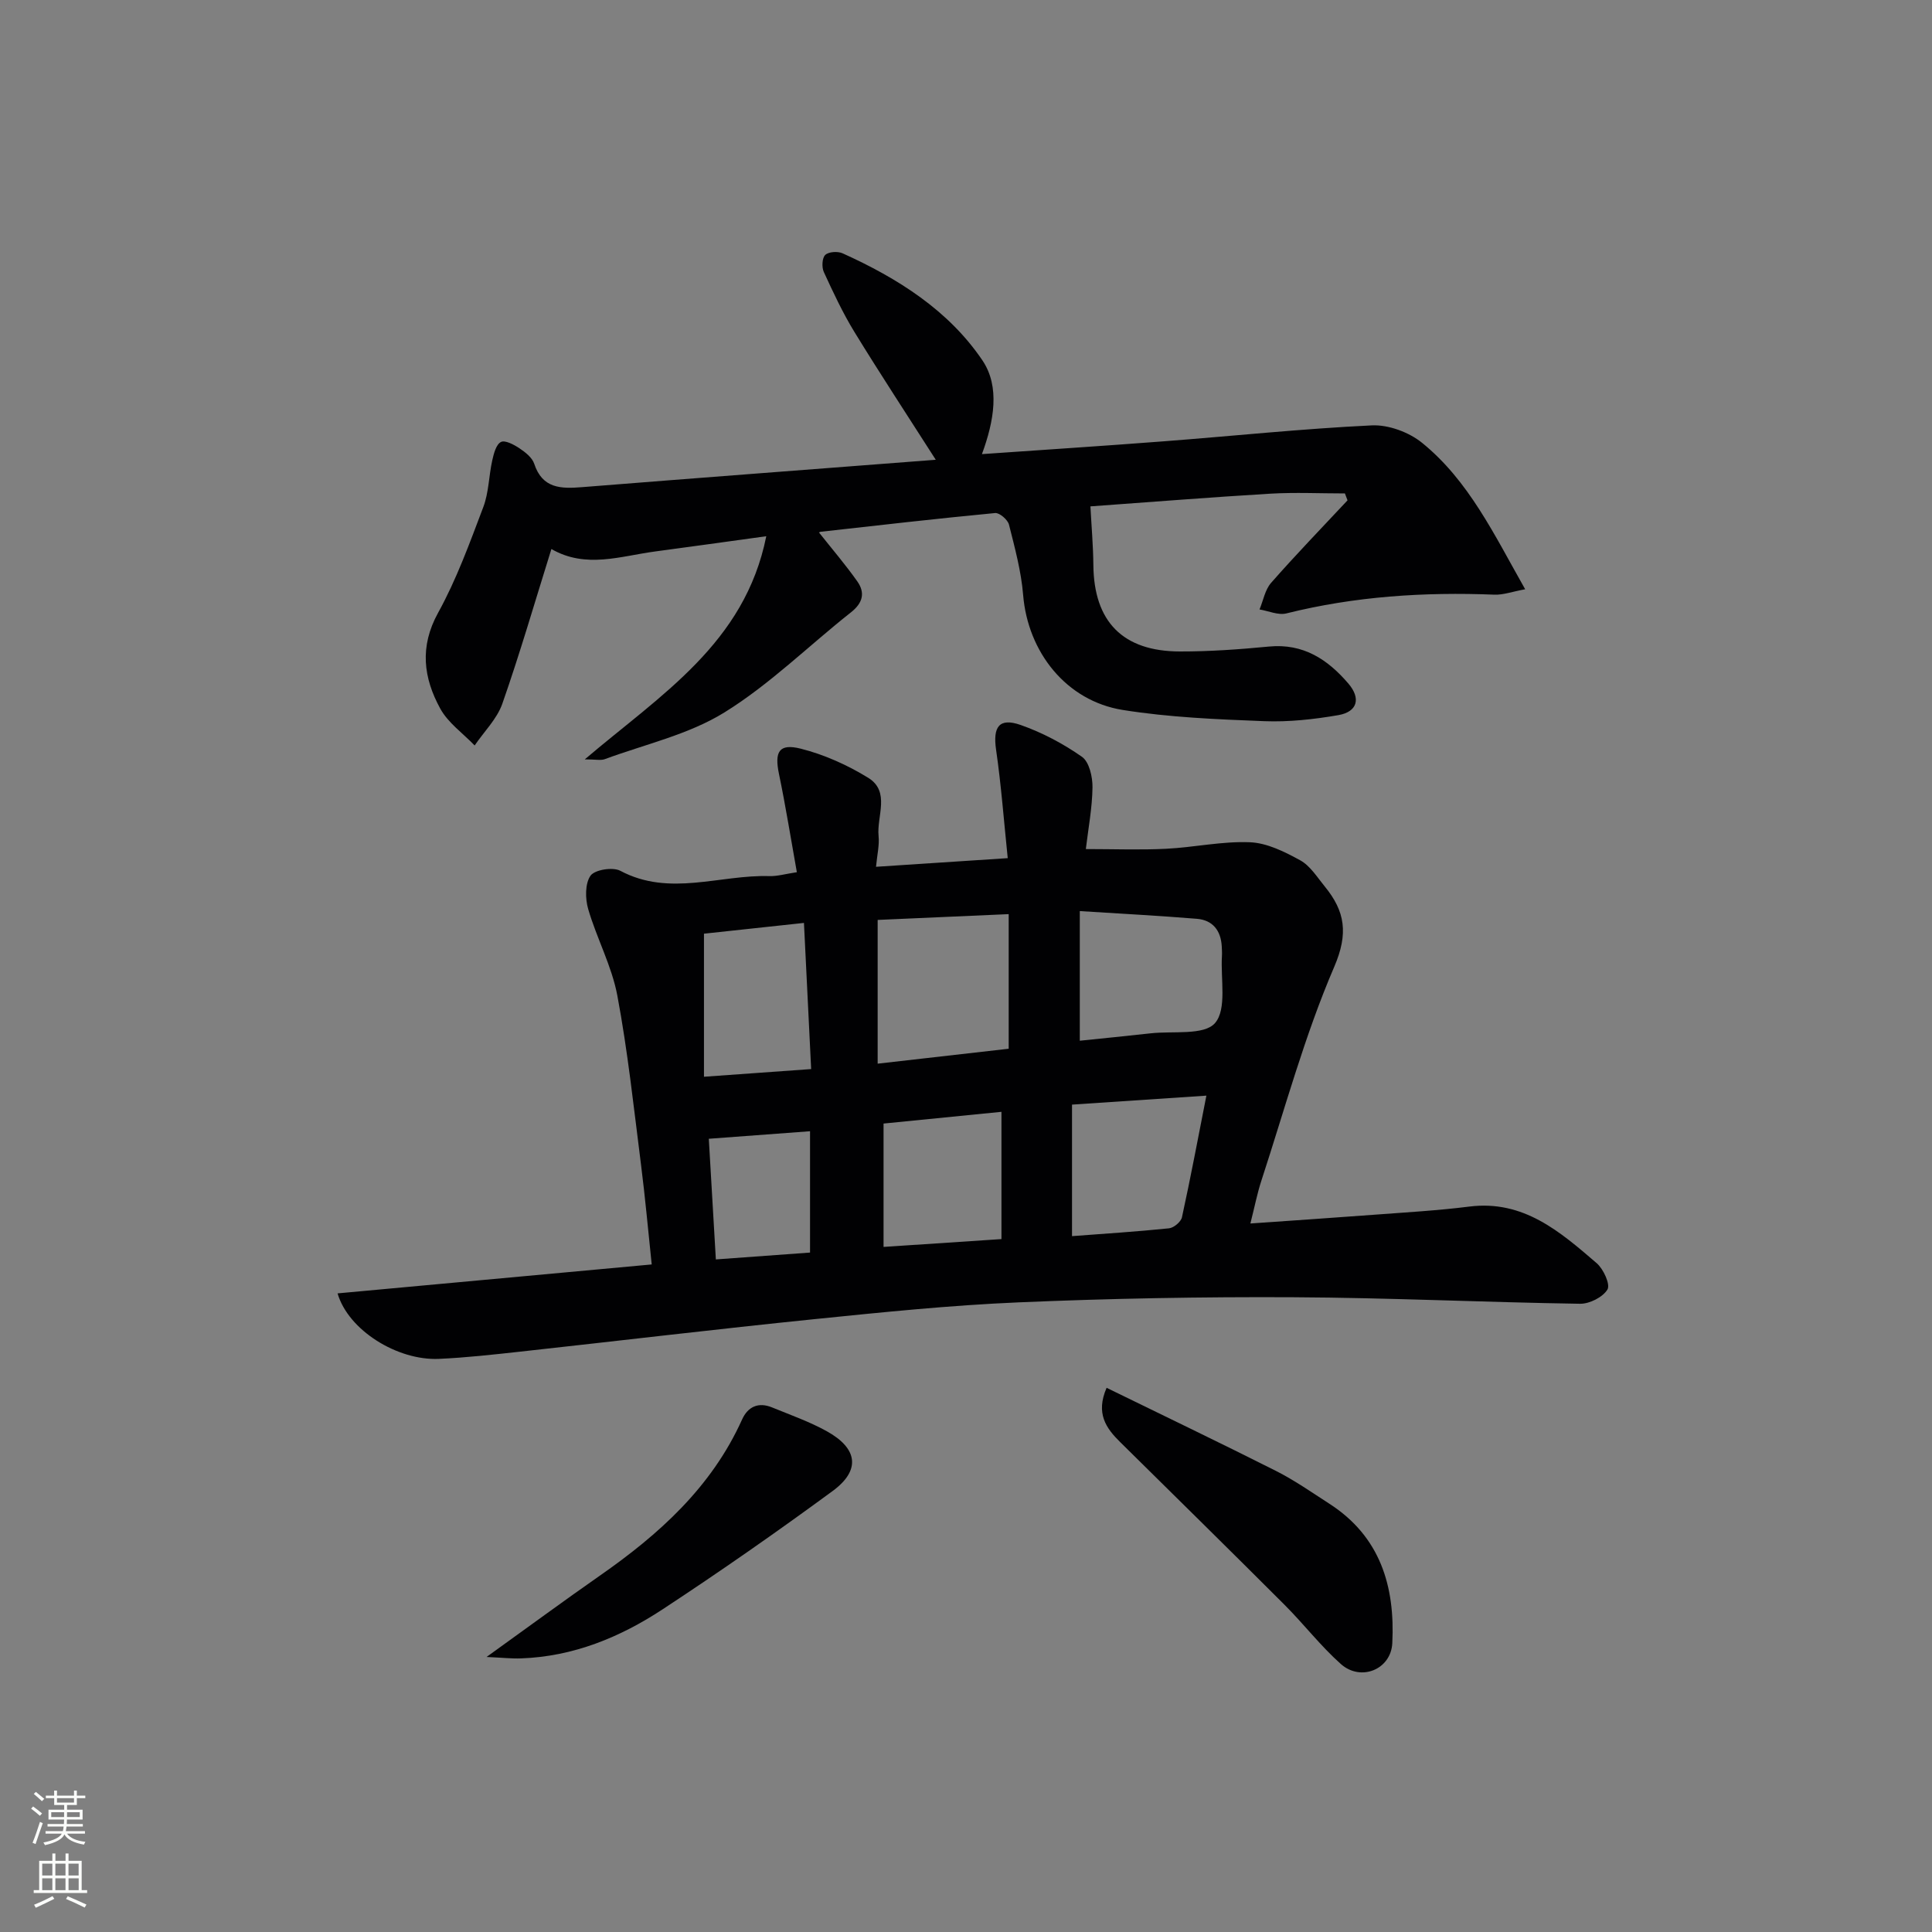 <svg enable-background="new 0 0 400 400" viewBox="0 0 400 400" xmlns="http://www.w3.org/2000/svg"><rect x="0" y="0" width="400" height="400" fill="#808080" stroke="none"/><g fill="#010103"><path d="m164.98 180.58c-1.26-7.01-2.32-13.7-3.7-20.33-.96-4.61-.01-6.39 4.53-5.24 4.86 1.23 9.67 3.39 13.95 6.03 4.62 2.86 1.73 7.95 2.14 12.05.19 1.89-.29 3.84-.53 6.37 9.28-.61 17.96-1.18 27.27-1.79-.8-7.73-1.35-15.12-2.41-22.43-.69-4.74.61-6.7 5.06-5.15 4.48 1.57 8.83 3.87 12.72 6.6 1.51 1.06 2.21 4.17 2.18 6.33-.06 4.28-.88 8.55-1.38 12.77 5.8 0 11.22.21 16.62-.06 5.8-.29 11.6-1.59 17.35-1.35 3.54.14 7.2 1.97 10.42 3.74 2.07 1.14 3.51 3.5 5.09 5.43 4.18 5.12 4.93 9.69 1.94 16.64-6.14 14.27-10.22 29.42-15.07 44.24-.87 2.65-1.4 5.42-2.28 8.88 8.78-.62 17.12-1.17 25.45-1.8 6.63-.5 13.27-.87 19.86-1.7 11.23-1.42 18.82 5.21 26.39 11.72 1.4 1.21 2.85 4.39 2.23 5.44-.95 1.59-3.71 2.99-5.67 2.96-19.79-.3-39.57-1.25-59.35-1.35-18.97-.1-37.96.25-56.91 1.06-14.09.6-28.16 2.04-42.21 3.47-20.33 2.07-40.62 4.5-60.93 6.73-5.61.61-11.24 1.25-16.88 1.5-8.56.38-18.74-5.9-20.97-13.56 21.58-1.99 42.95-3.96 65.04-5.99-.74-7.02-1.35-13.88-2.22-20.7-1.49-11.68-2.73-23.42-4.9-34.98-1.15-6.12-4.27-11.85-6.03-17.89-.63-2.16-.67-5.28.48-6.92.88-1.24 4.62-1.84 6.17-1.01 10.21 5.43 20.62.77 30.89 1.1 1.63.04 3.27-.45 5.66-.81zm16.73 39.64c9.29-1.06 17.96-2.04 27.13-3.09 0-9.37 0-18.53 0-27.87-9.09.4-17.97.79-27.13 1.2zm41.85-4.75c4.88-.51 9.77-.98 14.65-1.53 4.62-.52 11.1.48 13.35-2.13 2.49-2.89 1.13-9.12 1.43-13.89.04-.66-.01-1.33-.04-1.99-.18-3.27-1.87-5.43-5.13-5.7-7.89-.65-15.79-1.06-24.26-1.6zm-1.61 40.46c6.61-.5 13.36-.93 20.08-1.62.99-.1 2.47-1.34 2.68-2.28 1.79-8.18 3.33-16.4 5.06-25.19-9.47.63-18.35 1.23-27.82 1.86zm-76.2-33c8.01-.58 14.89-1.07 22.19-1.59-.51-10.35-.99-20.16-1.49-30.26-7.5.81-14.21 1.53-20.7 2.23zm37.18 9.69v25.54c8.39-.56 16.09-1.07 24.41-1.62 0-8.9 0-17.46 0-26.35-8.15.81-16.34 1.62-24.41 2.43zm-15.22 1.59c-7.02.52-13.73 1.02-20.96 1.56.49 8.46.97 16.53 1.46 24.98 6.82-.5 13.17-.96 19.5-1.42 0-8.65 0-16.74 0-25.12z"/><path d="m203.3 94.02c12.73-.89 25.12-1.69 37.5-2.64 14.41-1.1 28.8-2.62 43.23-3.31 3.45-.16 7.71 1.42 10.43 3.64 9.63 7.83 14.86 18.91 21.31 30.29-2.71.5-4.55 1.19-6.36 1.12-14.54-.58-28.91.34-43.08 3.88-1.68.42-3.7-.51-5.56-.82.78-1.86 1.14-4.08 2.4-5.51 5.12-5.83 10.52-11.41 15.82-17.08-.18-.48-.36-.95-.54-1.43-5.15 0-10.31-.25-15.44.05-12.43.74-24.85 1.74-37.25 2.63.21 4.02.57 8.08.61 12.15.11 11.7 6.08 17.88 17.94 17.89 6.14.01 12.31-.43 18.43-1.02 7.09-.68 12.16 2.67 16.44 7.68 2.61 3.06 1.87 5.83-2.08 6.52-5.05.87-10.26 1.45-15.37 1.25-9.78-.38-19.63-.78-29.27-2.32-11.73-1.88-19.66-12-20.63-23.8-.4-4.91-1.72-9.77-2.93-14.57-.26-1.02-1.96-2.49-2.87-2.4-12.06 1.15-24.1 2.53-36.15 3.88-.24.03-.44.31-.28.19 2.71 3.42 5.46 6.63 7.89 10.07 1.68 2.38 1.15 4.48-1.31 6.42-8.75 6.91-16.8 14.91-26.21 20.73-7.42 4.59-16.44 6.59-24.77 9.67-.82.3-1.86.04-4.13.04 15.72-13.39 33.12-23.99 37.58-46.2-8.33 1.14-15.64 2.18-22.97 3.15-7.18.95-14.36 3.62-21.52-.5-3.45 11.04-6.52 21.64-10.16 32.03-1.11 3.16-3.78 5.77-5.73 8.64-2.42-2.52-5.51-4.68-7.13-7.65-3.46-6.33-4.32-12.78-.44-19.81 3.82-6.92 6.55-14.47 9.36-21.89 1.15-3.03 1.14-6.47 1.86-9.69.31-1.38.79-3.27 1.79-3.79.85-.44 2.69.54 3.83 1.3 1.21.81 2.64 1.92 3.06 3.2 1.7 5.16 5.53 5.2 9.9 4.85 24.32-1.94 48.65-3.77 73.24-5.67-5.89-9.22-11.51-17.76-16.84-26.46-2.42-3.95-4.4-8.2-6.34-12.42-.45-.99-.36-2.91.3-3.53.7-.67 2.59-.79 3.6-.33 11.38 5.14 21.94 11.79 28.96 22.19 3.64 5.43 2.4 12.52-.12 19.38z"/><path d="m229.11 287.33c12 5.87 23.61 11.43 35.09 17.22 3.84 1.94 7.4 4.44 11.03 6.78 10.55 6.8 13.62 17.11 13.03 28.87-.27 5.44-6.5 8.01-10.65 4.32-4.2-3.74-7.67-8.27-11.66-12.26-11.28-11.28-22.66-22.46-34.01-33.67-2.93-2.88-5.14-5.95-2.83-11.26z"/><path d="m100.73 343.06c8.66-6.22 15.97-11.61 23.42-16.81 12.29-8.56 23.18-18.35 29.49-32.36 1.2-2.66 3.38-3.65 6.18-2.51 3.83 1.57 7.79 2.96 11.39 4.96 6.42 3.57 7.01 8.09 1.15 12.38-11.51 8.45-23.23 16.63-35.17 24.47-8.82 5.8-18.5 9.78-29.29 10.16-1.88.08-3.76-.14-7.17-.29z"/></g><path d="m6.44 374.46.42-.45c.65.47 1.27.95 1.85 1.44l-.45.49c-.65-.56-1.25-1.06-1.82-1.48m.93 7.33-.63-.26c.55-1.36 1.05-2.8 1.53-4.33.19.1.38.19.59.27-.47 1.29-.96 2.73-1.49 4.32m-.38-10.38.44-.42c.43.34 1.01.82 1.74 1.44l-.49.49c-.53-.51-1.09-1.01-1.69-1.51m2.5.35h1.72v-1.04h.59v1.04h3.52v-1.04h.59v1.04h1.75v.53h-1.75v1.42h-2.03v.97h3.22v2.03h-3.24c0 .35-.01.66-.03.93h3.32v.53h-3.37c-.03.27-.08.58-.15.94h3.96v.53h-3.71c.67.92 1.93 1.48 3.79 1.68-.13.24-.23.44-.29.59-2.13-.38-3.48-1.08-4.04-2.12-.43.97-1.77 1.72-4.03 2.23-.09-.19-.2-.37-.33-.55 2.1-.42 3.37-1.03 3.81-1.83h-3.36v-.53h3.58c.08-.29.13-.61.16-.94h-3.33v-.53h3.39c.02-.27.04-.58.04-.93h-3.23v-2.03h3.25v-.97h-2.07v-1.42h-1.73zm1.12 3.44v1h2.65c.01-.3.02-.44.01-.4v-.25-.35zm1.19-2h3.52v-.91h-3.52zm4.71 2h-2.63v.59c0 .15-.01.28-.01.4h2.64z" fill="#fbfcfa"/><path d="m13.56 383.74h.63v1.52h2.72v6.07h1.13v.6h-11.06v-.6h1.13v-6.07h2.73v-1.52h.63v1.52h2.1v-1.52zm-2.69 8.83.38.56c-1.24.63-2.53 1.25-3.85 1.85-.1-.21-.21-.42-.34-.63 1.37-.55 2.63-1.15 3.81-1.78m-2.13-4.27h2.1v-2.45h-2.1zm0 3.04h2.1v-2.46h-2.1zm2.72-3.04h2.1v-2.45h-2.1zm0 3.04h2.1v-2.46h-2.1zm6.07 3.6c-1.41-.71-2.7-1.3-3.86-1.78l.35-.56c1.45.62 2.75 1.19 3.88 1.72zm-1.25-9.09h-2.1v2.45h2.1zm-2.09 5.49h2.1v-2.46h-2.1z" fill="#fbfcfa"/></svg>